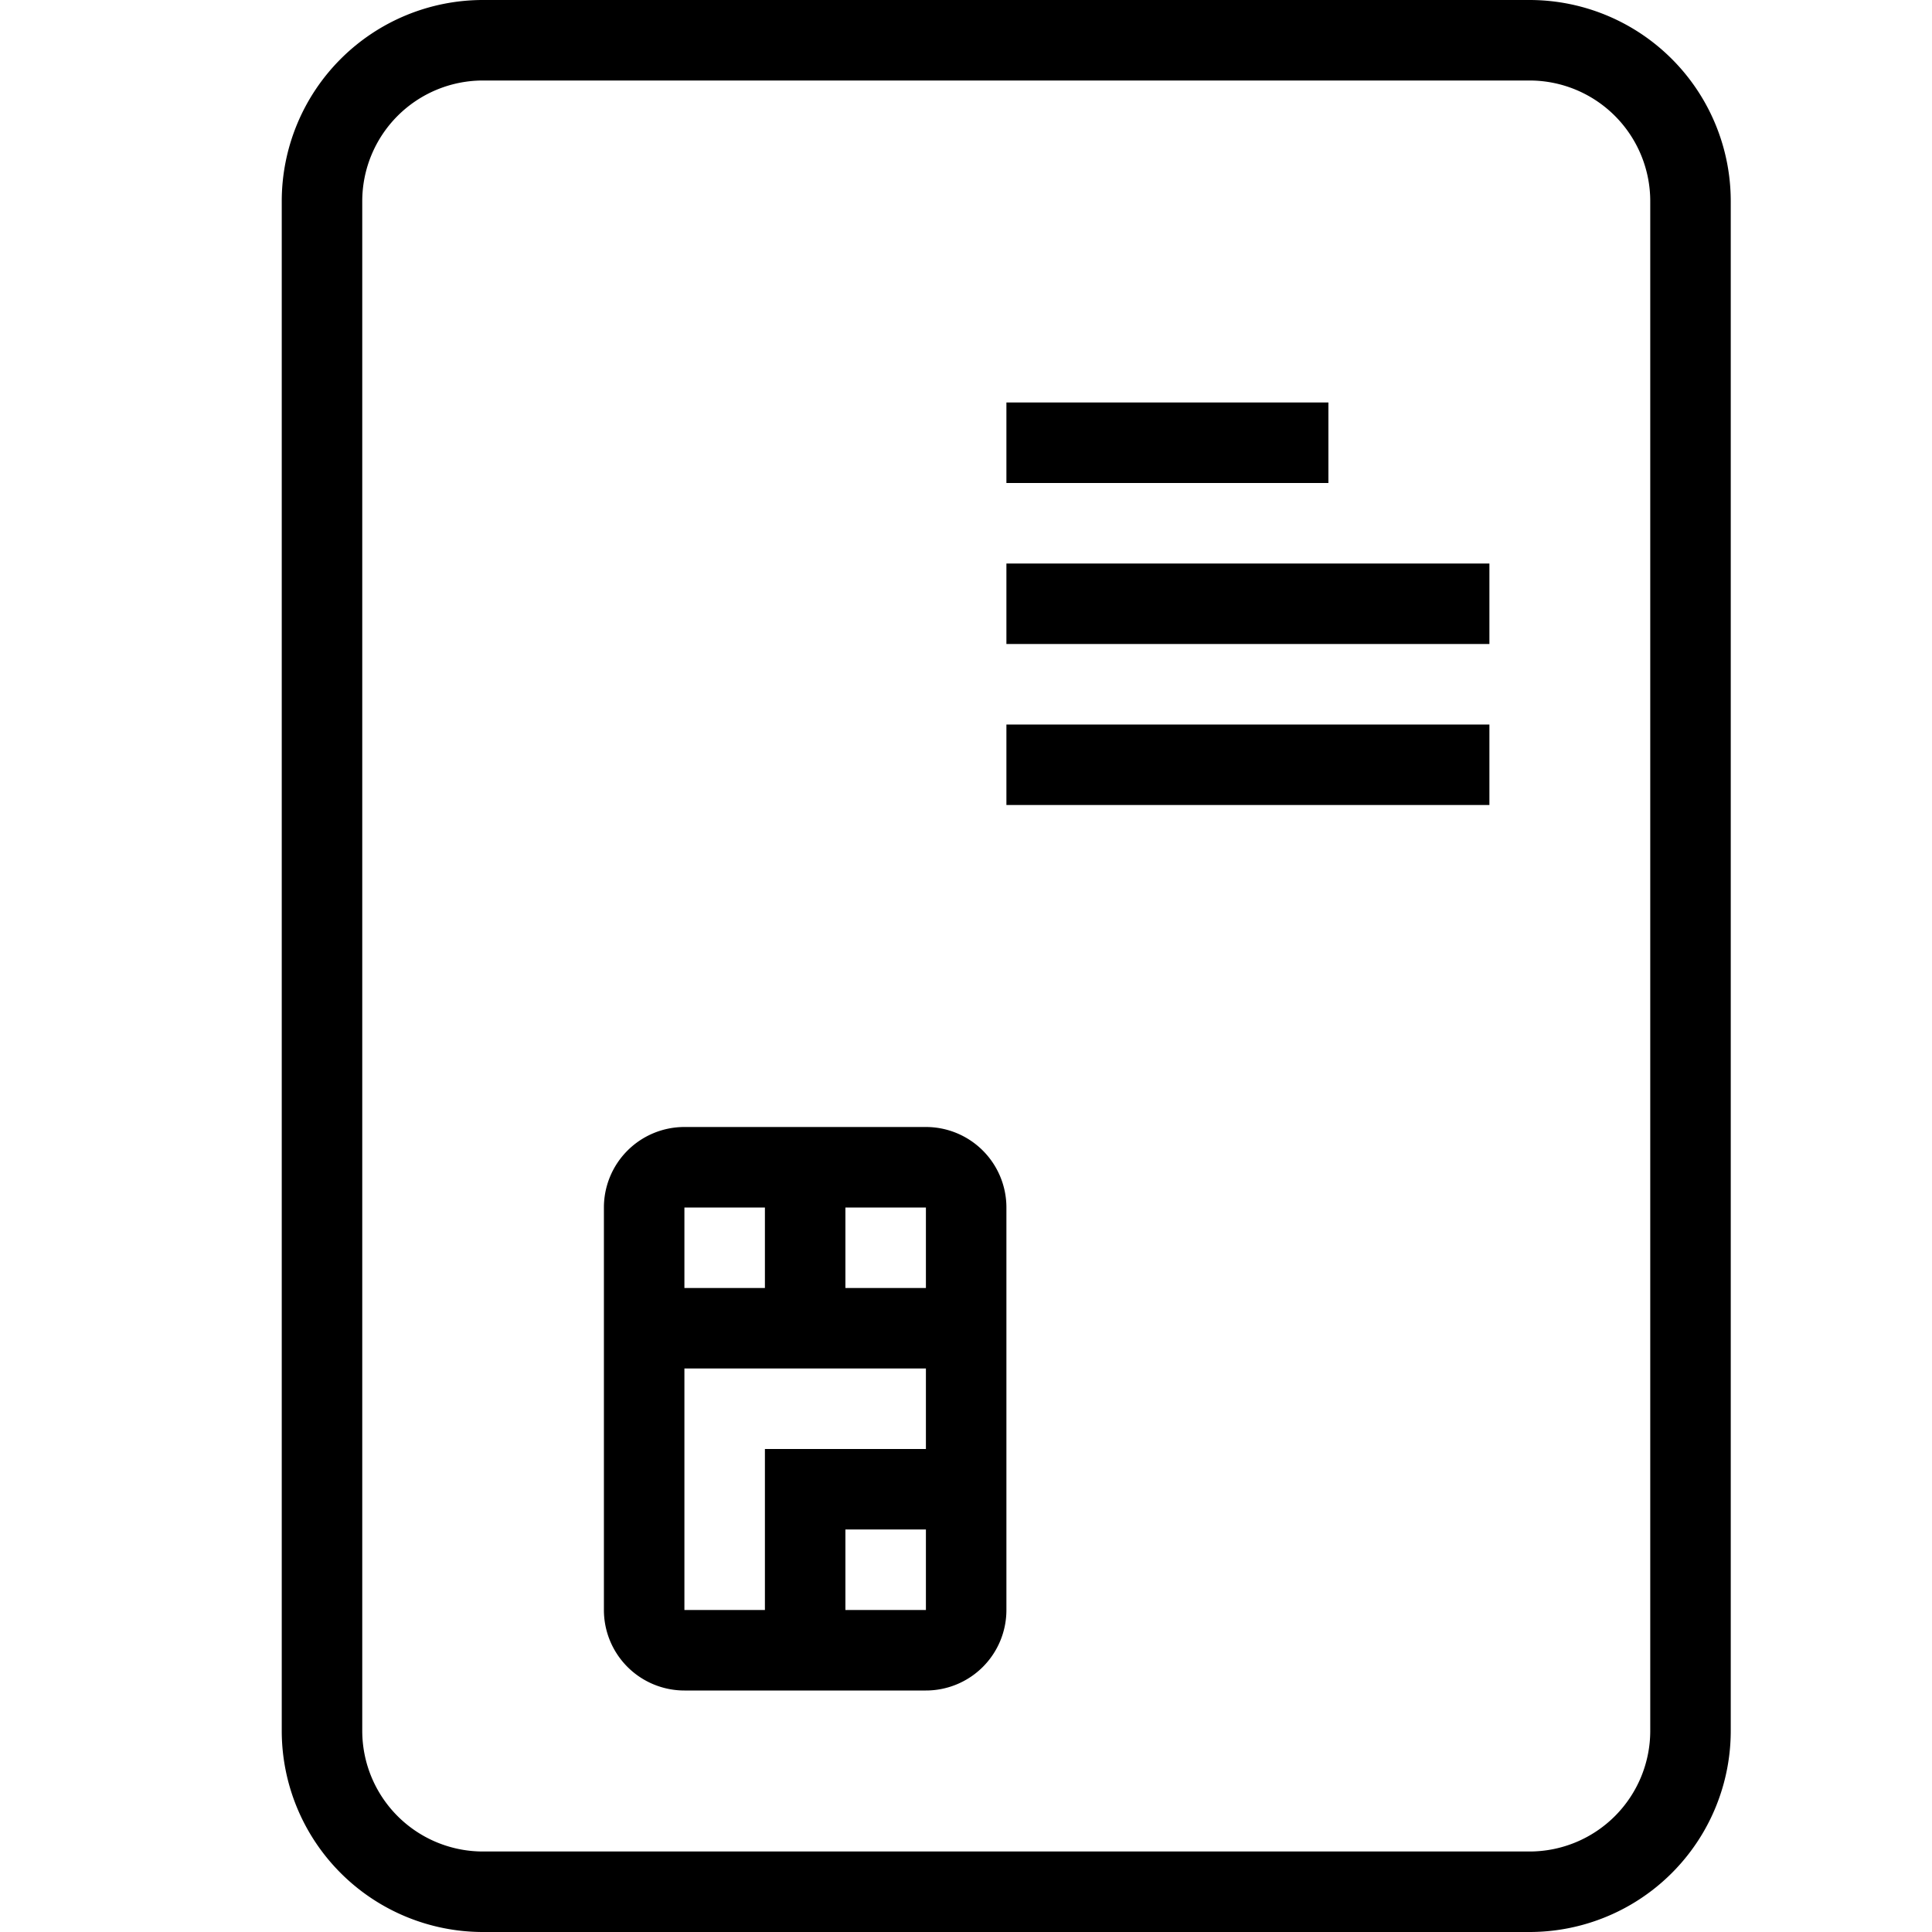<svg xmlns="http://www.w3.org/2000/svg" width="24" height="24" fill="none" viewBox="0 0 24 24"><path fill="currentColor" fill-rule="evenodd" d="M6 1h13a1.5 1.5 0 0 1 1.5 1.5v19A1.5 1.5 0 0 1 19 23H6a1.5 1.5 0 0 1-1.5-1.5v-19A1.5 1.5 0 0 1 6 1ZM3.5 2.5A2.5 2.5 0 0 1 6 0h13a2.5 2.5 0 0 1 2.5 2.5v19A2.5 2.5 0 0 1 19 24H6a2.5 2.5 0 0 1-2.5-2.5v-19ZM11.502 15h-1v1h1v-1Zm-3 0h1v1h-1v-1Zm0 5v-3h3v1h-2v2h-1Zm2-1h1v1h-1v-1Zm-2-5a1 1 0 0 0-1 1v5a1 1 0 0 0 1 1h3a1 1 0 0 0 1-1v-5a1 1 0 0 0-1-1h-3Z" clip-rule="evenodd"/><path fill="currentColor" fill-rule="evenodd" d="M16.502 5v1h-4V5h4Zm2 2v1h-6V7h6Zm-6 2v1h6V9h-6Z" clip-rule="evenodd"/></svg>